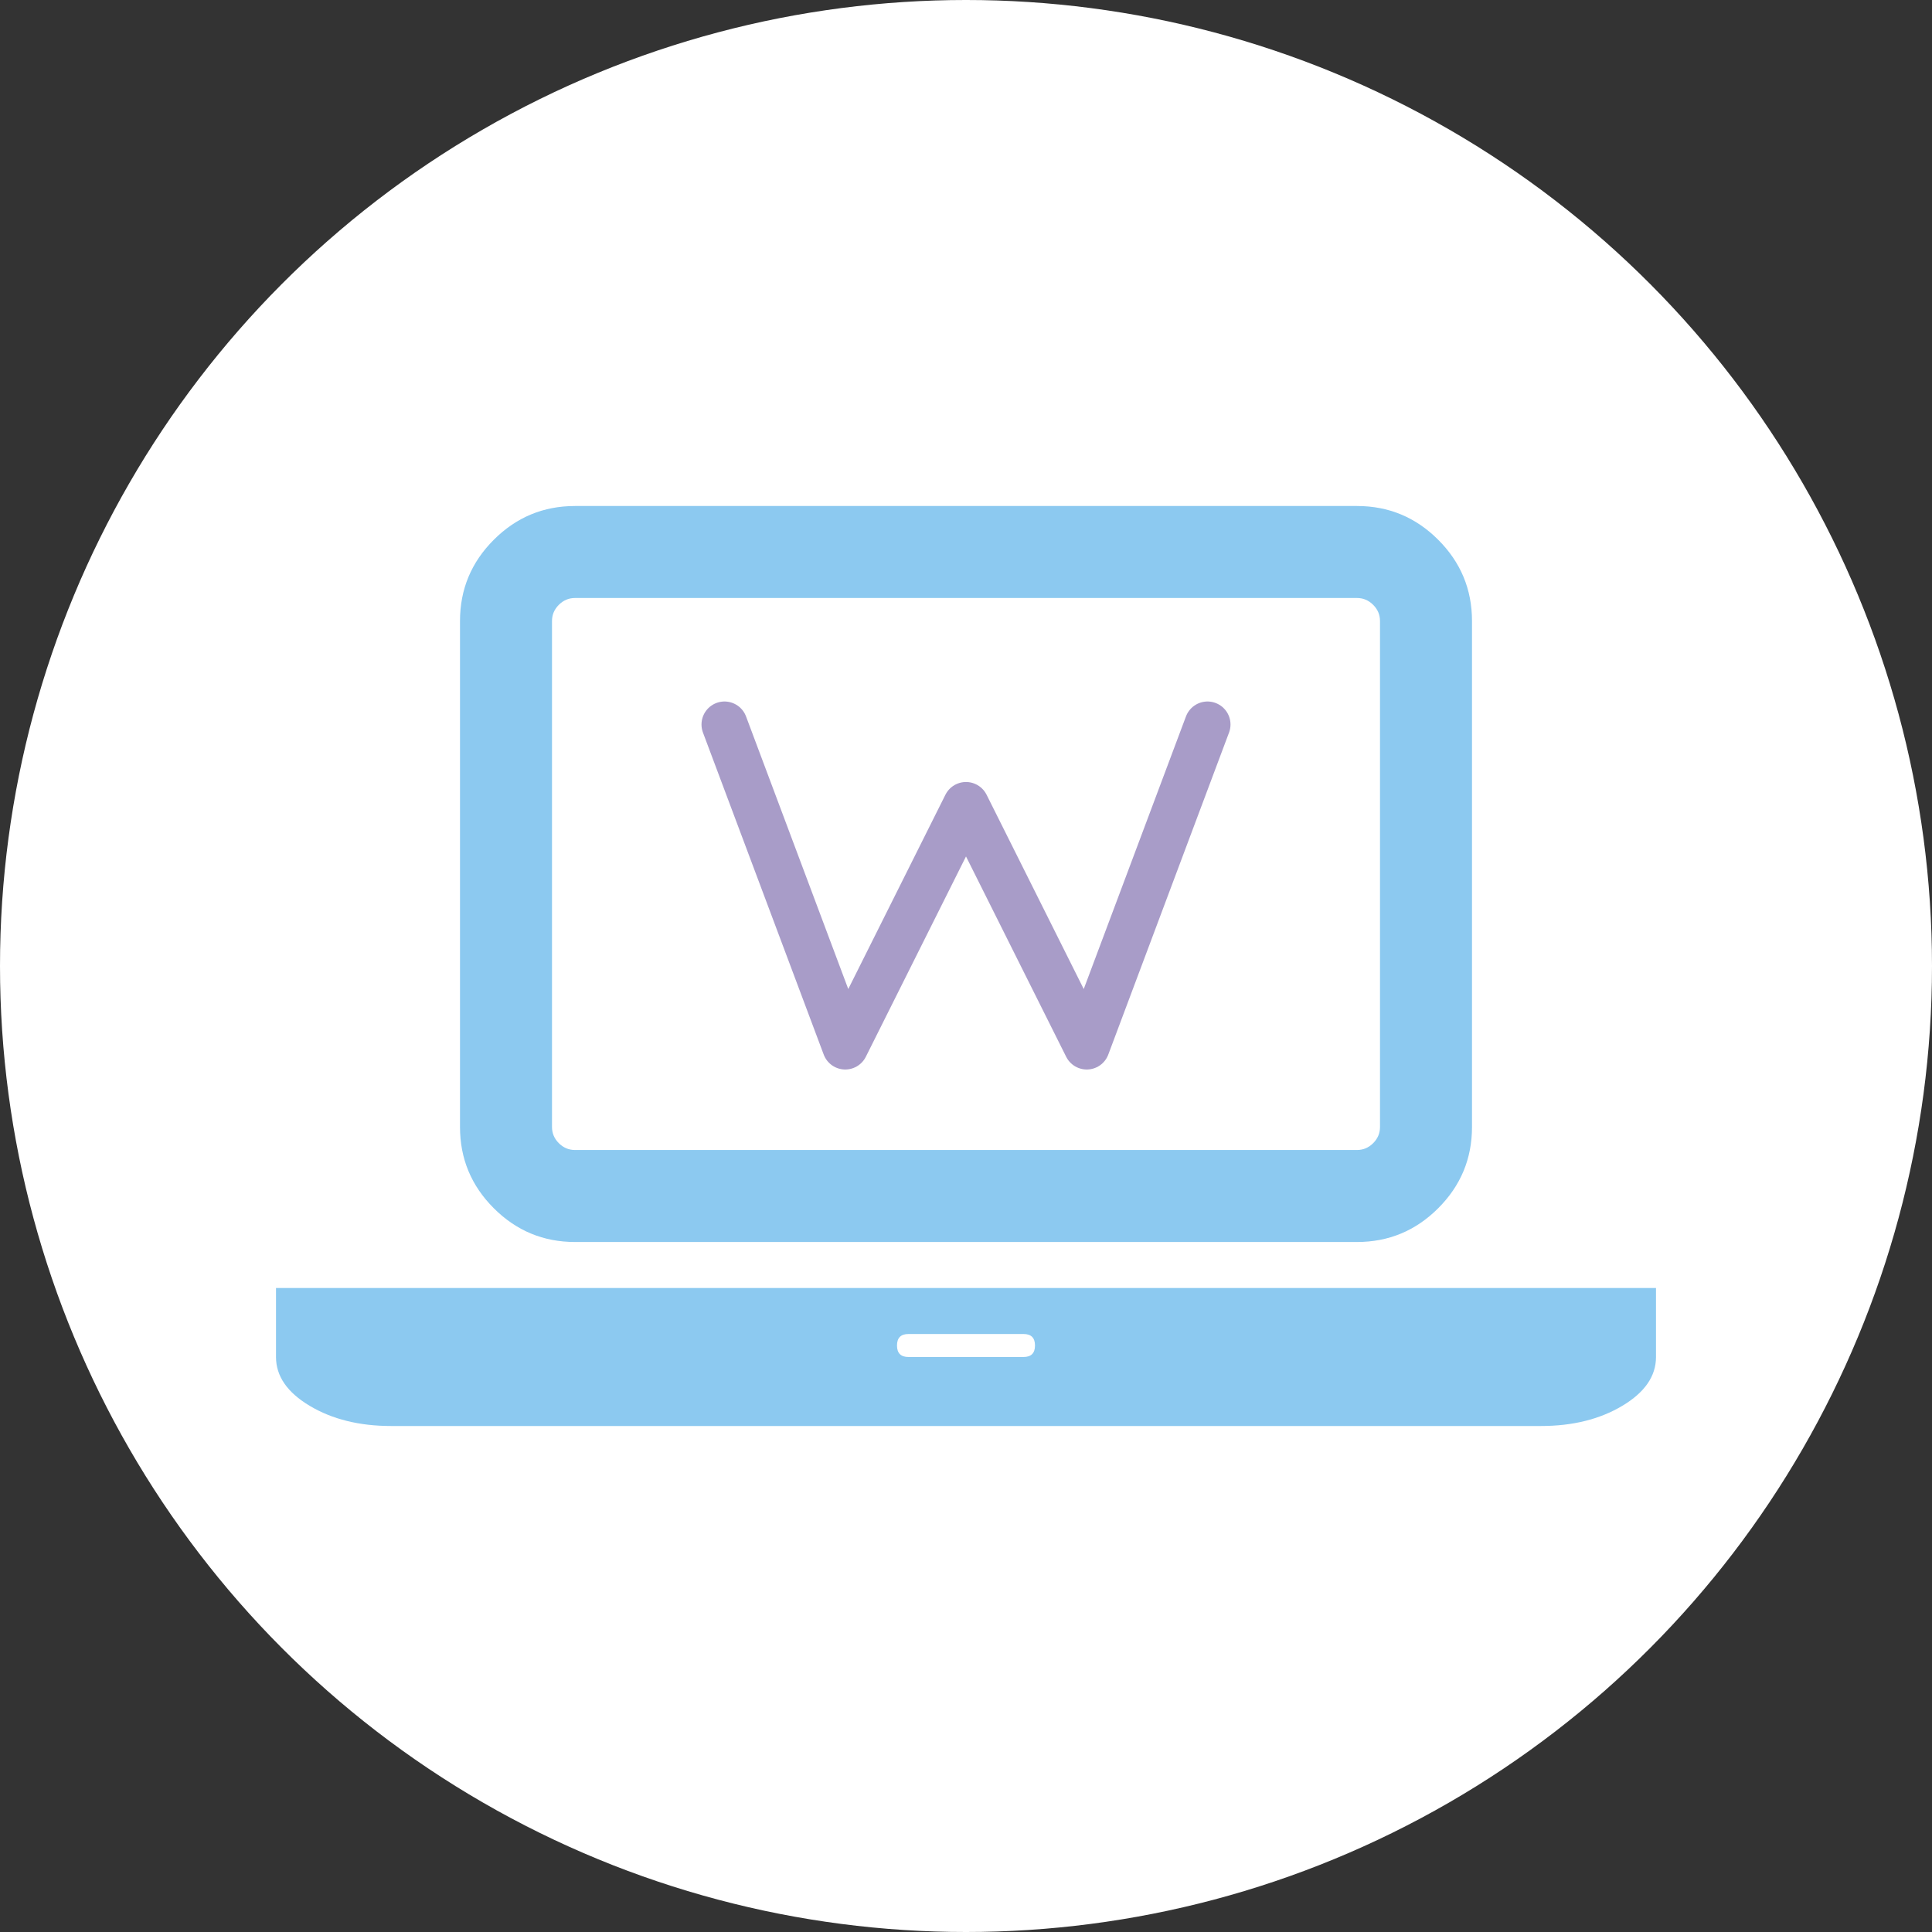 <?xml version="1.0" encoding="utf-8"?>
<!DOCTYPE svg PUBLIC "-//W3C//DTD SVG 1.1//EN" "http://www.w3.org/Graphics/SVG/1.1/DTD/svg11.dtd">
<svg version="1.1" id="Layer_1" xmlns="http://www.w3.org/2000/svg" xmlns:xlink="http://www.w3.org/1999/xlink" x="0px" y="0px" width="85px" height="85px" viewBox="-448 -448 2688 2688" enable-background="new 0 0 80 80" xml:space="preserve">
	<rect x="-448" y="-448" width="2688" height="2688" fill="#333333" stroke="none"/>
	<circle cx="896" cy="896" r="1344" fill="#FFFFFF"/>
	<g>
		<path fill="#8cc9f0" d="M352 1280q-66 0-113-47t-47-113v-704q0-66 47-113t113-47h1088q66 0 113 47t47 113v704q0 66-47 113t-113 47h-1088zm-32-864v704q0 13 9.5 22.5t22.5 9.5h1088q13 0 22.5-9.5t9.5-22.5v-704q0-13-9.5-22.5t-22.5-9.5h-1088q-13 0-22.5 9.5t-9.5 22.5zm1376 928h160v96q0 40-47 68t-113 28h-1600q-66 0-113-28t-47-68v-96h1760zm-720 96q16 0 16-16t-16-16h-160q-16 0-16 16t16 16h160z"/>
	</g>
	<polyline fill="#FFFFFF" stroke="#A89CC8" stroke-width="64" stroke-linecap="round" stroke-linejoin="round" points="560,560 728,1008 896,672 1064,1008 1232,560"/>
</svg>
